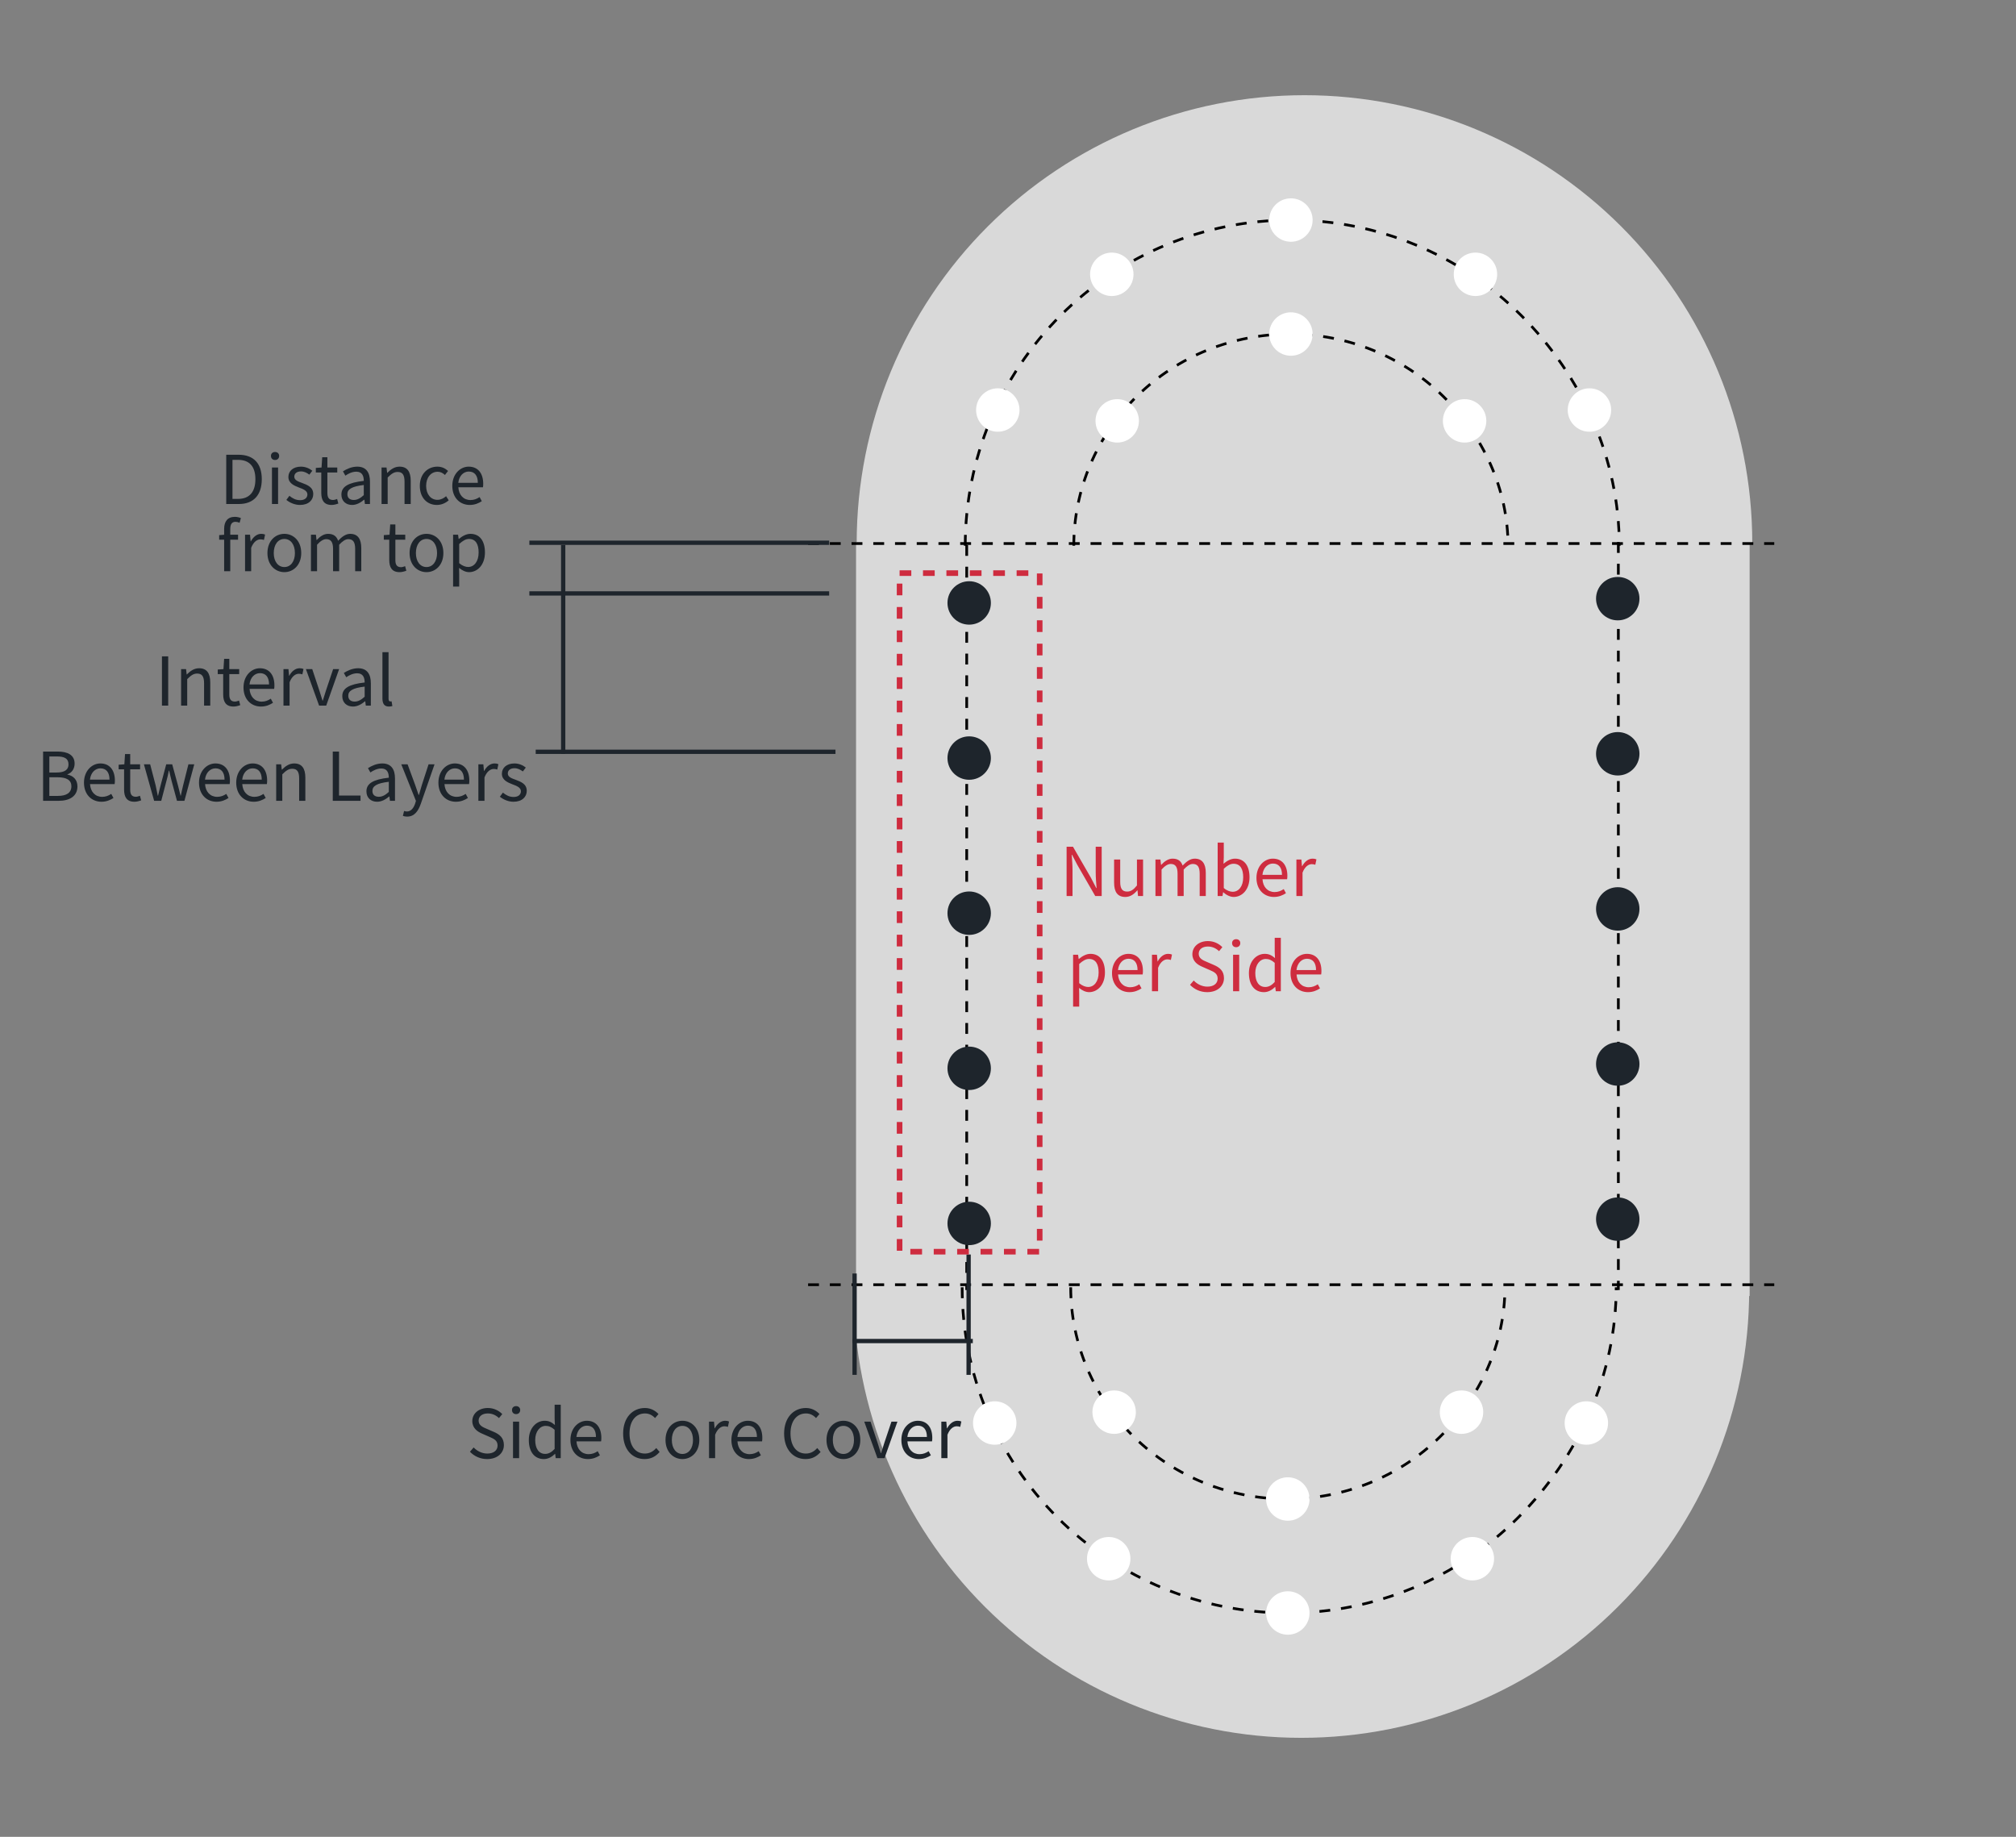 <svg width="360" height="328" viewBox="0 0 360 328" fill="none" xmlns="http://www.w3.org/2000/svg">
<rect x="0" y="0" width="360" height="328" fill="#808080" stroke="none"/>
<rect x="312.434" y="96.791" width="134.637" height="159.569" transform="rotate(90 312.434 96.791)" fill="#D9D9D9"/>
<path d="M152.979 96.963C152.979 75.756 161.404 55.417 176.4 40.421C191.396 25.425 211.735 17 232.942 17C254.15 17 274.489 25.425 289.485 40.421C304.481 55.417 312.906 75.756 312.906 96.963L232.942 96.963L152.979 96.963Z" fill="#D9D9D9"/>
<path d="M172.364 97.448C172.364 82.024 178.491 67.232 189.398 56.326C200.304 45.42 215.096 39.293 230.519 39.293C245.943 39.293 260.735 45.42 271.641 56.326C282.548 67.232 289.159 82.024 289.159 97.448" stroke="black" stroke-width="0.485" stroke-dasharray="1.94 1.94"/>
<path d="M191.749 97.447C191.749 87.422 195.817 77.807 203.058 70.718C210.298 63.629 220.119 59.647 230.358 59.647C240.598 59.647 250.419 63.629 257.659 70.718C264.9 77.807 269.289 87.422 269.289 97.447" stroke="black" stroke-width="0.485" stroke-dasharray="1.94 1.94"/>
<line x1="288.99" y1="96.791" x2="288.99" y2="231.428" stroke="black" stroke-width="0.485" stroke-dasharray="1.94 1.94"/>
<line x1="172.626" y1="97.316" x2="172.626" y2="231.953" stroke="black" stroke-width="0.485" stroke-dasharray="1.94 1.94"/>
<circle cx="198.535" cy="48.984" r="3.877" transform="rotate(90 198.535 48.984)" fill="white"/>
<circle cx="263.474" cy="48.984" r="3.877" transform="rotate(90 263.474 48.984)" fill="white"/>
<circle cx="178.18" cy="73.217" r="3.877" transform="rotate(90 178.18 73.217)" fill="white"/>
<circle cx="283.829" cy="73.217" r="3.877" transform="rotate(90 283.829 73.217)" fill="white"/>
<circle cx="230.519" cy="39.293" r="3.877" transform="rotate(90 230.519 39.293)" fill="white"/>
<circle cx="230.519" cy="59.647" r="3.877" transform="rotate(90 230.519 59.647)" fill="white"/>
<circle cx="199.503" cy="75.154" r="3.877" transform="rotate(90 199.503 75.154)" fill="white"/>
<circle cx="261.536" cy="75.154" r="3.877" transform="rotate(90 261.536 75.154)" fill="white"/>
<circle cx="173.068" cy="107.666" r="3.877" transform="rotate(90 173.068 107.666)" fill="#1E252C"/>
<circle cx="173.068" cy="218.467" r="3.877" transform="rotate(90 173.068 218.467)" fill="#1E252C"/>
<circle cx="173.068" cy="163.066" r="3.877" transform="rotate(90 173.068 163.066)" fill="#1E252C"/>
<circle cx="173.068" cy="135.367" r="3.877" transform="rotate(90 173.068 135.367)" fill="#1E252C"/>
<circle cx="173.068" cy="190.768" r="3.877" transform="rotate(90 173.068 190.768)" fill="#1E252C"/>
<circle cx="288.885" cy="106.9" r="3.877" transform="rotate(90 288.885 106.9)" fill="#1E252C"/>
<circle cx="288.885" cy="217.701" r="3.877" transform="rotate(90 288.885 217.701)" fill="#1E252C"/>
<circle cx="288.885" cy="162.303" r="3.877" transform="rotate(90 288.885 162.303)" fill="#1E252C"/>
<circle cx="288.885" cy="134.602" r="3.877" transform="rotate(90 288.885 134.602)" fill="#1E252C"/>
<circle cx="288.885" cy="190.002" r="3.877" transform="rotate(90 288.885 190.002)" fill="#1E252C"/>
<path d="M152.428 230.359C152.428 251.567 160.853 271.906 175.849 286.902C190.845 301.898 211.184 310.322 232.391 310.322C253.599 310.322 273.938 301.898 288.934 286.902C303.93 271.906 312.354 251.567 312.354 230.359L232.391 230.359L152.428 230.359Z" fill="#D9D9D9"/>
<path d="M171.813 229.874C171.813 245.298 177.94 260.09 188.846 270.996C199.753 281.902 214.545 288.029 229.968 288.029C245.392 288.029 260.184 281.902 271.09 270.996C281.996 260.09 288.608 245.298 288.608 229.874" stroke="black" stroke-width="0.485" stroke-dasharray="1.94 1.94"/>
<path d="M191.198 229.875C191.198 239.9 195.266 249.515 202.507 256.604C209.747 263.693 219.568 267.676 229.807 267.676C240.047 267.676 249.868 263.693 257.108 256.604C264.349 249.515 268.738 239.9 268.738 229.875" stroke="black" stroke-width="0.485" stroke-dasharray="1.94 1.94"/>
<circle cx="3.877" cy="3.877" r="3.877" transform="matrix(-4.37114e-08 -1 -1 4.37114e-08 201.86 282.215)" fill="white"/>
<circle cx="3.877" cy="3.877" r="3.877" transform="matrix(-4.37114e-08 -1 -1 4.37114e-08 266.8 282.215)" fill="white"/>
<circle cx="3.877" cy="3.877" r="3.877" transform="matrix(-4.37114e-08 -1 -1 4.37114e-08 181.506 257.984)" fill="white"/>
<circle cx="3.877" cy="3.877" r="3.877" transform="matrix(-4.37114e-08 -1 -1 4.37114e-08 287.155 257.984)" fill="white"/>
<circle cx="3.877" cy="3.877" r="3.877" transform="matrix(-4.37114e-08 -1 -1 4.37114e-08 233.845 291.906)" fill="white"/>
<circle cx="3.877" cy="3.877" r="3.877" transform="matrix(-4.37114e-08 -1 -1 4.37114e-08 233.845 271.553)" fill="white"/>
<circle cx="3.877" cy="3.877" r="3.877" transform="matrix(-4.37114e-08 -1 -1 4.37114e-08 202.829 256.045)" fill="white"/>
<circle cx="3.877" cy="3.877" r="3.877" transform="matrix(-4.37114e-08 -1 -1 4.37114e-08 264.862 256.045)" fill="white"/>
<line x1="144.304" y1="97.058" x2="316.831" y2="97.058" stroke="black" stroke-width="0.486" stroke-dasharray="1.94 1.94"/>
<line x1="144.304" y1="229.411" x2="316.831" y2="229.411" stroke="black" stroke-width="0.486" stroke-dasharray="1.94 1.94"/>
<path d="M28.919 126V117.204H30.035V126H28.919ZM32.338 126V119.484H33.226L33.334 120.432H33.37C33.982 119.82 34.654 119.328 35.554 119.328C36.922 119.328 37.546 120.216 37.546 121.872V126H36.442V122.016C36.442 120.792 36.07 120.276 35.206 120.276C34.546 120.276 34.078 120.624 33.43 121.272V126H32.338ZM41.703 126.168C40.311 126.168 39.855 125.292 39.855 123.996V120.372H38.883V119.556L39.903 119.484L40.023 117.648H40.947V119.484H42.711V120.372H40.947V124.02C40.947 124.812 41.199 125.28 41.955 125.28C42.183 125.28 42.483 125.184 42.687 125.1L42.903 125.916C42.543 126.048 42.111 126.168 41.703 126.168ZM46.603 126.168C44.863 126.168 43.483 124.896 43.483 122.76C43.483 120.636 44.911 119.328 46.411 119.328C48.067 119.328 49.003 120.516 49.003 122.388C49.003 122.616 48.991 122.844 48.955 123.012H44.563C44.647 124.392 45.487 125.292 46.735 125.292C47.359 125.292 47.875 125.088 48.355 124.764L48.751 125.496C48.175 125.868 47.491 126.168 46.603 126.168ZM44.551 122.22H48.043C48.043 120.912 47.455 120.204 46.423 120.204C45.511 120.204 44.695 120.936 44.551 122.22ZM50.62 126V119.484H51.508L51.616 120.672H51.652C52.096 119.844 52.768 119.328 53.5 119.328C53.788 119.328 53.98 119.364 54.196 119.46L53.992 120.42C53.764 120.348 53.62 120.312 53.356 120.312C52.816 120.312 52.144 120.708 51.712 121.824V126H50.62ZM56.981 126L54.629 119.484H55.757L56.993 123.204C57.185 123.84 57.389 124.5 57.593 125.112H57.641C57.845 124.5 58.049 123.84 58.241 123.204L59.489 119.484H60.557L58.253 126H56.981ZM63.03 126.168C61.938 126.168 61.122 125.484 61.122 124.308C61.122 122.892 62.346 122.184 65.118 121.872C65.118 121.032 64.854 120.228 63.786 120.228C63.018 120.228 62.334 120.588 61.83 120.936L61.398 120.168C61.998 119.784 62.91 119.328 63.954 119.328C65.55 119.328 66.222 120.384 66.222 122.004V126H65.322L65.226 125.232H65.178C64.566 125.748 63.834 126.168 63.03 126.168ZM63.33 125.28C63.966 125.28 64.494 124.98 65.118 124.416V122.604C62.922 122.856 62.19 123.396 62.19 124.236C62.19 124.98 62.694 125.28 63.33 125.28ZM69.444 126.168C68.615 126.168 68.291 125.64 68.291 124.704V116.46H69.383V124.776C69.383 125.124 69.528 125.256 69.695 125.256C69.743 125.256 69.791 125.256 69.924 125.232L70.067 126.072C69.912 126.12 69.743 126.168 69.444 126.168ZM7.696 143V134.204H10.3C12.088 134.204 13.324 134.816 13.324 136.364C13.324 137.228 12.868 137.996 12.04 138.272V138.32C13.096 138.524 13.828 139.232 13.828 140.432C13.828 142.148 12.46 143 10.504 143H7.696ZM8.812 137.948H10.108C11.62 137.948 12.232 137.396 12.232 136.496C12.232 135.464 11.536 135.08 10.168 135.08H8.812V137.948ZM8.812 142.124H10.348C11.848 142.124 12.748 141.584 12.748 140.396C12.748 139.304 11.884 138.8 10.348 138.8H8.812V142.124ZM18.115 143.168C16.375 143.168 14.995 141.896 14.995 139.76C14.995 137.636 16.423 136.328 17.923 136.328C19.579 136.328 20.515 137.516 20.515 139.388C20.515 139.616 20.503 139.844 20.467 140.012H16.075C16.159 141.392 16.999 142.292 18.247 142.292C18.871 142.292 19.387 142.088 19.867 141.764L20.263 142.496C19.687 142.868 19.003 143.168 18.115 143.168ZM16.063 139.22H19.555C19.555 137.912 18.967 137.204 17.935 137.204C17.023 137.204 16.207 137.936 16.063 139.22ZM24.007 143.168C22.615 143.168 22.159 142.292 22.159 140.996V137.372H21.187V136.556L22.207 136.484L22.327 134.648H23.251V136.484H25.015V137.372H23.251V141.02C23.251 141.812 23.503 142.28 24.259 142.28C24.487 142.28 24.787 142.184 24.991 142.1L25.207 142.916C24.847 143.048 24.415 143.168 24.007 143.168ZM27.523 143L25.699 136.484H26.815L27.799 140.264C27.931 140.888 28.051 141.464 28.171 142.076H28.231C28.375 141.464 28.507 140.876 28.675 140.264L29.683 136.484H30.751L31.783 140.264C31.939 140.888 32.083 141.464 32.239 142.076H32.287C32.419 141.464 32.539 140.888 32.695 140.264L33.643 136.484H34.687L32.935 143H31.603L30.655 139.496C30.487 138.872 30.367 138.284 30.211 137.612H30.151C30.019 138.284 29.887 138.884 29.707 139.508L28.795 143H27.523ZM38.658 143.168C36.918 143.168 35.538 141.896 35.538 139.76C35.538 137.636 36.966 136.328 38.466 136.328C40.122 136.328 41.058 137.516 41.058 139.388C41.058 139.616 41.046 139.844 41.01 140.012H36.618C36.702 141.392 37.542 142.292 38.79 142.292C39.414 142.292 39.93 142.088 40.41 141.764L40.806 142.496C40.23 142.868 39.546 143.168 38.658 143.168ZM36.606 139.22H40.098C40.098 137.912 39.51 137.204 38.478 137.204C37.566 137.204 36.75 137.936 36.606 139.22ZM45.302 143.168C43.562 143.168 42.182 141.896 42.182 139.76C42.182 137.636 43.61 136.328 45.11 136.328C46.766 136.328 47.702 137.516 47.702 139.388C47.702 139.616 47.69 139.844 47.654 140.012H43.262C43.346 141.392 44.186 142.292 45.434 142.292C46.058 142.292 46.574 142.088 47.054 141.764L47.45 142.496C46.874 142.868 46.19 143.168 45.302 143.168ZM43.25 139.22H46.742C46.742 137.912 46.154 137.204 45.122 137.204C44.21 137.204 43.394 137.936 43.25 139.22ZM49.319 143V136.484H50.207L50.315 137.432H50.351C50.963 136.82 51.635 136.328 52.535 136.328C53.903 136.328 54.527 137.216 54.527 138.872V143H53.423V139.016C53.423 137.792 53.051 137.276 52.187 137.276C51.527 137.276 51.059 137.624 50.411 138.272V143H49.319ZM59.423 143V134.204H60.539V142.064H64.379V143H59.423ZM67.342 143.168C66.25 143.168 65.434 142.484 65.434 141.308C65.434 139.892 66.658 139.184 69.43 138.872C69.43 138.032 69.166 137.228 68.098 137.228C67.33 137.228 66.646 137.588 66.142 137.936L65.71 137.168C66.31 136.784 67.222 136.328 68.266 136.328C69.862 136.328 70.534 137.384 70.534 139.004V143H69.634L69.538 142.232H69.49C68.878 142.748 68.146 143.168 67.342 143.168ZM67.642 142.28C68.278 142.28 68.806 141.98 69.43 141.416V139.604C67.234 139.856 66.502 140.396 66.502 141.236C66.502 141.98 67.006 142.28 67.642 142.28ZM72.7 145.82C72.4 145.82 72.148 145.772 71.944 145.688L72.16 144.812C72.28 144.86 72.472 144.908 72.652 144.908C73.384 144.908 73.852 144.308 74.128 143.504L74.272 143.012L71.656 136.484H72.784L74.116 140.108C74.32 140.684 74.536 141.344 74.752 141.944H74.812C74.992 141.344 75.184 140.696 75.352 140.108L76.528 136.484H77.596L75.136 143.552C74.68 144.836 74.008 145.82 72.7 145.82ZM81.408 143.168C79.668 143.168 78.288 141.896 78.288 139.76C78.288 137.636 79.716 136.328 81.216 136.328C82.872 136.328 83.808 137.516 83.808 139.388C83.808 139.616 83.796 139.844 83.76 140.012H79.368C79.452 141.392 80.292 142.292 81.54 142.292C82.164 142.292 82.68 142.088 83.16 141.764L83.556 142.496C82.98 142.868 82.296 143.168 81.408 143.168ZM79.356 139.22H82.848C82.848 137.912 82.26 137.204 81.228 137.204C80.316 137.204 79.5 137.936 79.356 139.22ZM85.424 143V136.484H86.312L86.42 137.672H86.456C86.9 136.844 87.572 136.328 88.304 136.328C88.592 136.328 88.784 136.364 89 136.46L88.796 137.42C88.568 137.348 88.424 137.312 88.16 137.312C87.62 137.312 86.948 137.708 86.516 138.824V143H85.424ZM91.699 143.168C90.775 143.168 89.875 142.772 89.263 142.268L89.803 141.536C90.367 141.992 90.943 142.316 91.723 142.316C92.587 142.316 93.019 141.86 93.019 141.284C93.019 140.624 92.239 140.324 91.519 140.06C90.619 139.712 89.623 139.28 89.623 138.164C89.623 137.132 90.451 136.328 91.867 136.328C92.671 136.328 93.391 136.652 93.895 137.06L93.367 137.756C92.923 137.432 92.455 137.18 91.879 137.18C91.051 137.18 90.679 137.612 90.679 138.116C90.679 138.74 91.339 138.98 92.083 139.244C93.031 139.604 94.063 139.988 94.063 141.224C94.063 142.292 93.235 143.168 91.699 143.168Z" fill="#1E252C"/>
<path d="M86.992 260.545C85.755 260.545 84.688 260.041 83.919 259.237L84.579 258.469C85.216 259.141 86.103 259.561 87.016 259.561C88.168 259.561 88.852 258.985 88.852 258.133C88.852 257.221 88.216 256.933 87.388 256.573L86.127 256.021C85.299 255.673 84.34 255.049 84.34 253.765C84.34 252.409 85.504 251.425 87.112 251.425C88.156 251.425 89.079 251.869 89.692 252.517L89.103 253.225C88.564 252.721 87.915 252.397 87.112 252.397C86.115 252.397 85.468 252.901 85.468 253.681C85.468 254.545 86.236 254.857 86.919 255.145L88.168 255.685C89.2 256.129 89.98 256.741 89.98 258.049C89.98 259.441 88.84 260.545 86.992 260.545ZM91.608 260.377V253.861H92.7V260.377H91.608ZM92.16 252.517C91.728 252.517 91.428 252.241 91.428 251.785C91.428 251.365 91.728 251.089 92.16 251.089C92.58 251.089 92.892 251.365 92.892 251.785C92.892 252.241 92.58 252.517 92.16 252.517ZM97.121 260.545C95.489 260.545 94.433 259.309 94.433 257.137C94.433 255.013 95.777 253.705 97.265 253.705C98.021 253.705 98.525 253.981 99.089 254.461L99.041 253.333V250.837H100.133V260.377H99.233L99.137 259.609H99.113C98.597 260.125 97.913 260.545 97.121 260.545ZM97.361 259.621C97.973 259.621 98.501 259.321 99.041 258.733V255.313C98.489 254.809 97.985 254.617 97.445 254.617C96.401 254.617 95.573 255.637 95.573 257.125C95.573 258.685 96.221 259.621 97.361 259.621ZM104.982 260.545C103.242 260.545 101.862 259.273 101.862 257.137C101.862 255.013 103.29 253.705 104.79 253.705C106.446 253.705 107.382 254.893 107.382 256.765C107.382 256.993 107.37 257.221 107.334 257.389H102.942C103.026 258.769 103.866 259.669 105.114 259.669C105.738 259.669 106.254 259.465 106.734 259.141L107.13 259.873C106.554 260.245 105.87 260.545 104.982 260.545ZM102.93 256.597H106.422C106.422 255.289 105.834 254.581 104.802 254.581C103.89 254.581 103.074 255.313 102.93 256.597ZM115.102 260.545C112.906 260.545 111.274 258.841 111.274 255.985C111.274 253.153 112.942 251.425 115.174 251.425C116.242 251.425 117.07 251.941 117.586 252.505L116.974 253.225C116.518 252.733 115.93 252.397 115.186 252.397C113.518 252.397 112.414 253.765 112.414 255.961C112.414 258.181 113.47 259.561 115.15 259.561C115.978 259.561 116.626 259.201 117.19 258.577L117.79 259.273C117.094 260.089 116.242 260.545 115.102 260.545ZM121.866 260.545C120.258 260.545 118.842 259.285 118.842 257.137C118.842 254.953 120.258 253.705 121.866 253.705C123.462 253.705 124.878 254.953 124.878 257.137C124.878 259.285 123.462 260.545 121.866 260.545ZM121.866 259.633C122.994 259.633 123.75 258.625 123.75 257.137C123.75 255.625 122.994 254.617 121.866 254.617C120.726 254.617 119.97 255.625 119.97 257.137C119.97 258.625 120.726 259.633 121.866 259.633ZM126.612 260.377V253.861H127.5L127.608 255.049H127.644C128.088 254.221 128.76 253.705 129.492 253.705C129.78 253.705 129.972 253.741 130.188 253.837L129.984 254.797C129.756 254.725 129.612 254.689 129.348 254.689C128.808 254.689 128.136 255.085 127.704 256.201V260.377H126.612ZM133.728 260.545C131.988 260.545 130.608 259.273 130.608 257.137C130.608 255.013 132.036 253.705 133.536 253.705C135.192 253.705 136.128 254.893 136.128 256.765C136.128 256.993 136.116 257.221 136.08 257.389H131.688C131.772 258.769 132.612 259.669 133.86 259.669C134.484 259.669 135 259.465 135.48 259.141L135.876 259.873C135.3 260.245 134.616 260.545 133.728 260.545ZM131.676 256.597H135.168C135.168 255.289 134.58 254.581 133.548 254.581C132.636 254.581 131.82 255.313 131.676 256.597ZM143.848 260.545C141.652 260.545 140.02 258.841 140.02 255.985C140.02 253.153 141.688 251.425 143.92 251.425C144.988 251.425 145.816 251.941 146.332 252.505L145.72 253.225C145.264 252.733 144.676 252.397 143.932 252.397C142.264 252.397 141.16 253.765 141.16 255.961C141.16 258.181 142.216 259.561 143.896 259.561C144.724 259.561 145.372 259.201 145.936 258.577L146.536 259.273C145.84 260.089 144.988 260.545 143.848 260.545ZM150.613 260.545C149.005 260.545 147.589 259.285 147.589 257.137C147.589 254.953 149.005 253.705 150.613 253.705C152.209 253.705 153.625 254.953 153.625 257.137C153.625 259.285 152.209 260.545 150.613 260.545ZM150.613 259.633C151.741 259.633 152.497 258.625 152.497 257.137C152.497 255.625 151.741 254.617 150.613 254.617C149.473 254.617 148.717 255.625 148.717 257.137C148.717 258.625 149.473 259.633 150.613 259.633ZM156.68 260.377L154.328 253.861H155.456L156.692 257.581C156.884 258.217 157.088 258.877 157.292 259.489H157.34C157.544 258.877 157.748 258.217 157.94 257.581L159.188 253.861H160.256L157.952 260.377H156.68ZM164.08 260.545C162.34 260.545 160.96 259.273 160.96 257.137C160.96 255.013 162.388 253.705 163.888 253.705C165.544 253.705 166.48 254.893 166.48 256.765C166.48 256.993 166.468 257.221 166.432 257.389H162.04C162.124 258.769 162.964 259.669 164.212 259.669C164.836 259.669 165.352 259.465 165.832 259.141L166.228 259.873C165.652 260.245 164.968 260.545 164.08 260.545ZM162.028 256.597H165.52C165.52 255.289 164.932 254.581 163.9 254.581C162.988 254.581 162.172 255.313 162.028 256.597ZM168.096 260.377V253.861H168.984L169.092 255.049H169.128C169.572 254.221 170.244 253.705 170.976 253.705C171.264 253.705 171.456 253.741 171.672 253.837L171.468 254.797C171.24 254.725 171.096 254.689 170.832 254.689C170.292 254.689 169.62 255.085 169.188 256.201V260.377H168.096Z" fill="#1E252C"/>
<path d="M40.399 90V81.204H42.595C45.307 81.204 46.747 82.776 46.747 85.572C46.747 88.368 45.307 90 42.655 90H40.399ZM41.515 89.088H42.511C44.575 89.088 45.607 87.804 45.607 85.572C45.607 83.34 44.575 82.116 42.511 82.116H41.515V89.088ZM48.565 90V83.484H49.657V90H48.565ZM49.117 82.14C48.685 82.14 48.385 81.864 48.385 81.408C48.385 80.988 48.685 80.712 49.117 80.712C49.537 80.712 49.849 80.988 49.849 81.408C49.849 81.864 49.537 82.14 49.117 82.14ZM53.574 90.168C52.65 90.168 51.75 89.772 51.138 89.268L51.678 88.536C52.242 88.992 52.818 89.316 53.598 89.316C54.462 89.316 54.894 88.86 54.894 88.284C54.894 87.624 54.114 87.324 53.394 87.06C52.494 86.712 51.498 86.28 51.498 85.164C51.498 84.132 52.326 83.328 53.742 83.328C54.546 83.328 55.266 83.652 55.77 84.06L55.242 84.756C54.798 84.432 54.33 84.18 53.754 84.18C52.926 84.18 52.554 84.612 52.554 85.116C52.554 85.74 53.214 85.98 53.958 86.244C54.906 86.604 55.938 86.988 55.938 88.224C55.938 89.292 55.11 90.168 53.574 90.168ZM59.218 90.168C57.826 90.168 57.37 89.292 57.37 87.996V84.372H56.398V83.556L57.418 83.484L57.538 81.648H58.462V83.484H60.226V84.372H58.462V88.02C58.462 88.812 58.714 89.28 59.47 89.28C59.698 89.28 59.998 89.184 60.202 89.1L60.418 89.916C60.058 90.048 59.626 90.168 59.218 90.168ZM62.873 90.168C61.782 90.168 60.965 89.484 60.965 88.308C60.965 86.892 62.19 86.184 64.962 85.872C64.962 85.032 64.698 84.228 63.63 84.228C62.861 84.228 62.178 84.588 61.673 84.936L61.242 84.168C61.842 83.784 62.754 83.328 63.797 83.328C65.394 83.328 66.066 84.384 66.066 86.004V90H65.165L65.07 89.232H65.022C64.409 89.748 63.678 90.168 62.873 90.168ZM63.173 89.28C63.809 89.28 64.338 88.98 64.962 88.416V86.604C62.766 86.856 62.033 87.396 62.033 88.236C62.033 88.98 62.538 89.28 63.173 89.28ZM68.135 90V83.484H69.023L69.131 84.432H69.167C69.779 83.82 70.451 83.328 71.351 83.328C72.719 83.328 73.343 84.216 73.343 85.872V90H72.239V86.016C72.239 84.792 71.867 84.276 71.003 84.276C70.343 84.276 69.875 84.624 69.227 85.272V90H68.135ZM78.016 90.168C76.287 90.168 74.968 88.908 74.968 86.76C74.968 84.576 76.431 83.328 78.1 83.328C78.951 83.328 79.552 83.676 80.007 84.096L79.456 84.816C79.072 84.468 78.663 84.24 78.159 84.24C76.96 84.24 76.096 85.248 76.096 86.76C76.096 88.248 76.924 89.256 78.124 89.256C78.712 89.256 79.251 88.968 79.659 88.608L80.127 89.34C79.552 89.856 78.796 90.168 78.016 90.168ZM83.888 90.168C82.148 90.168 80.768 88.896 80.768 86.76C80.768 84.636 82.196 83.328 83.696 83.328C85.352 83.328 86.288 84.516 86.288 86.388C86.288 86.616 86.276 86.844 86.24 87.012H81.848C81.932 88.392 82.772 89.292 84.02 89.292C84.644 89.292 85.16 89.088 85.64 88.764L86.036 89.496C85.46 89.868 84.776 90.168 83.888 90.168ZM81.836 86.22H85.328C85.328 84.912 84.74 84.204 83.708 84.204C82.796 84.204 81.98 84.936 81.836 86.22ZM40.026 102V94.44C40.026 93.132 40.638 92.292 41.934 92.292C42.33 92.292 42.714 92.388 43.014 92.508L42.786 93.348C42.534 93.24 42.282 93.18 42.042 93.18C41.418 93.18 41.118 93.612 41.118 94.464V102H40.026ZM39.138 96.372V95.556L40.086 95.484H42.51V96.372H39.138ZM43.76 102V95.484H44.648L44.756 96.672H44.792C45.236 95.844 45.908 95.328 46.64 95.328C46.928 95.328 47.12 95.364 47.336 95.46L47.132 96.42C46.904 96.348 46.76 96.312 46.496 96.312C45.956 96.312 45.284 96.708 44.852 97.824V102H43.76ZM50.781 102.168C49.172 102.168 47.757 100.908 47.757 98.76C47.757 96.576 49.172 95.328 50.781 95.328C52.377 95.328 53.792 96.576 53.792 98.76C53.792 100.908 52.377 102.168 50.781 102.168ZM50.781 101.256C51.908 101.256 52.664 100.248 52.664 98.76C52.664 97.248 51.908 96.24 50.781 96.24C49.641 96.24 48.885 97.248 48.885 98.76C48.885 100.248 49.641 101.256 50.781 101.256ZM55.526 102V95.484H56.414L56.522 96.432H56.558C57.122 95.82 57.806 95.328 58.586 95.328C59.582 95.328 60.122 95.796 60.374 96.564C61.058 95.844 61.742 95.328 62.534 95.328C63.866 95.328 64.514 96.216 64.514 97.872V102H63.422V98.016C63.422 96.792 63.038 96.276 62.198 96.276C61.694 96.276 61.178 96.612 60.566 97.272V102H59.474V98.016C59.474 96.792 59.09 96.276 58.25 96.276C57.758 96.276 57.206 96.612 56.618 97.272V102H55.526ZM71.359 102.168C69.967 102.168 69.511 101.292 69.511 99.996V96.372H68.539V95.556L69.559 95.484L69.679 93.648H70.603V95.484H72.367V96.372H70.603V100.02C70.603 100.812 70.855 101.28 71.611 101.28C71.839 101.28 72.139 101.184 72.343 101.1L72.559 101.916C72.199 102.048 71.767 102.168 71.359 102.168ZM76.163 102.168C74.555 102.168 73.139 100.908 73.139 98.76C73.139 96.576 74.555 95.328 76.163 95.328C77.759 95.328 79.175 96.576 79.175 98.76C79.175 100.908 77.759 102.168 76.163 102.168ZM76.163 101.256C77.291 101.256 78.047 100.248 78.047 98.76C78.047 97.248 77.291 96.24 76.163 96.24C75.023 96.24 74.267 97.248 74.267 98.76C74.267 100.248 75.023 101.256 76.163 101.256ZM80.909 104.748V95.484H81.797L81.905 96.24H81.941C82.529 95.748 83.249 95.328 84.005 95.328C85.697 95.328 86.597 96.636 86.597 98.652C86.597 100.872 85.265 102.168 83.765 102.168C83.177 102.168 82.565 101.892 81.977 101.412L82.001 102.552V104.748H80.909ZM83.597 101.244C84.665 101.244 85.469 100.272 85.469 98.664C85.469 97.212 84.977 96.24 83.741 96.24C83.189 96.24 82.637 96.552 82.001 97.14V100.572C82.589 101.064 83.165 101.244 83.597 101.244Z" fill="#1E252C"/>
<line x1="100.569" y1="97.301" x2="100.569" y2="134.631" stroke="#1E252C" stroke-width="0.765"/>
<line x1="172.967" y1="224.016" x2="172.967" y2="245.509" stroke="#1E252C" stroke-width="0.765"/>
<line x1="152.605" y1="227.408" x2="152.605" y2="245.508" stroke="#1E252C" stroke-width="0.765"/>
<line x1="94.53" y1="105.969" x2="148.062" y2="105.969" stroke="#1E252C" stroke-width="0.765"/>
<line x1="94.53" y1="96.918" x2="148.062" y2="96.918" stroke="#1E252C" stroke-width="0.765"/>
<line x1="95.661" y1="134.248" x2="149.193" y2="134.248" stroke="#1E252C" stroke-width="0.765"/>
<line x1="152.223" y1="239.469" x2="173.716" y2="239.469" stroke="#1E252C" stroke-width="0.765"/>
<rect x="160.641" y="102.342" width="25.018" height="121.173" stroke="#CE2C3F" stroke-dasharray="2.09 2.09"/>
<path d="M190.466 160V151.204H191.606L194.81 156.748L195.758 158.572H195.818C195.746 157.684 195.662 156.688 195.662 155.776V151.204H196.73V160H195.578L192.386 154.456L191.438 152.644H191.378C191.438 153.532 191.522 154.456 191.522 155.392V160H190.466ZM200.938 160.168C199.57 160.168 198.946 159.28 198.946 157.612V153.484H200.038V157.48C200.038 158.692 200.41 159.208 201.274 159.208C201.934 159.208 202.414 158.884 203.026 158.116V153.484H204.118V160H203.218L203.122 158.98H203.098C202.486 159.688 201.838 160.168 200.938 160.168ZM206.331 160V153.484H207.219L207.327 154.432H207.363C207.927 153.82 208.611 153.328 209.391 153.328C210.387 153.328 210.927 153.796 211.179 154.564C211.863 153.844 212.547 153.328 213.339 153.328C214.671 153.328 215.319 154.216 215.319 155.872V160H214.227V156.016C214.227 154.792 213.843 154.276 213.003 154.276C212.499 154.276 211.983 154.612 211.371 155.272V160H210.279V156.016C210.279 154.792 209.895 154.276 209.055 154.276C208.563 154.276 208.011 154.612 207.423 155.272V160H206.331ZM220.296 160.168C219.696 160.168 219.012 159.856 218.448 159.328H218.412L218.304 160H217.44V150.46H218.532V153.064L218.484 154.24C219.084 153.724 219.804 153.328 220.536 153.328C222.216 153.328 223.128 154.636 223.128 156.64C223.128 158.872 221.796 160.168 220.296 160.168ZM220.128 159.244C221.196 159.244 222 158.272 222 156.664C222 155.212 221.508 154.24 220.272 154.24C219.72 154.24 219.144 154.552 218.532 155.14V158.572C219.096 159.064 219.696 159.244 220.128 159.244ZM227.486 160.168C225.746 160.168 224.366 158.896 224.366 156.76C224.366 154.636 225.794 153.328 227.294 153.328C228.95 153.328 229.886 154.516 229.886 156.388C229.886 156.616 229.874 156.844 229.838 157.012H225.446C225.53 158.392 226.37 159.292 227.618 159.292C228.242 159.292 228.758 159.088 229.238 158.764L229.634 159.496C229.058 159.868 228.374 160.168 227.486 160.168ZM225.434 156.22H228.926C228.926 154.912 228.338 154.204 227.306 154.204C226.394 154.204 225.578 154.936 225.434 156.22ZM231.502 160V153.484H232.39L232.498 154.672H232.534C232.978 153.844 233.65 153.328 234.382 153.328C234.67 153.328 234.862 153.364 235.078 153.46L234.874 154.42C234.646 154.348 234.502 154.312 234.238 154.312C233.698 154.312 233.026 154.708 232.594 155.824V160H231.502ZM191.624 179.748V170.484H192.512L192.62 171.24H192.656C193.244 170.748 193.964 170.328 194.72 170.328C196.412 170.328 197.312 171.636 197.312 173.652C197.312 175.872 195.98 177.168 194.48 177.168C193.892 177.168 193.28 176.892 192.692 176.412L192.716 177.552V179.748H191.624ZM194.312 176.244C195.38 176.244 196.184 175.272 196.184 173.664C196.184 172.212 195.692 171.24 194.456 171.24C193.904 171.24 193.352 171.552 192.716 172.14V175.572C193.304 176.064 193.88 176.244 194.312 176.244ZM201.693 177.168C199.953 177.168 198.573 175.896 198.573 173.76C198.573 171.636 200.001 170.328 201.501 170.328C203.157 170.328 204.093 171.516 204.093 173.388C204.093 173.616 204.081 173.844 204.045 174.012H199.653C199.737 175.392 200.577 176.292 201.825 176.292C202.449 176.292 202.965 176.088 203.445 175.764L203.841 176.496C203.265 176.868 202.581 177.168 201.693 177.168ZM199.641 173.22H203.133C203.133 171.912 202.545 171.204 201.513 171.204C200.601 171.204 199.785 171.936 199.641 173.22ZM205.709 177V170.484H206.597L206.705 171.672H206.741C207.185 170.844 207.857 170.328 208.589 170.328C208.877 170.328 209.069 170.364 209.285 170.46L209.081 171.42C208.853 171.348 208.709 171.312 208.445 171.312C207.905 171.312 207.233 171.708 206.801 172.824V177H205.709ZM215.577 177.168C214.341 177.168 213.273 176.664 212.505 175.86L213.165 175.092C213.801 175.764 214.689 176.184 215.601 176.184C216.753 176.184 217.437 175.608 217.437 174.756C217.437 173.844 216.801 173.556 215.973 173.196L214.713 172.644C213.885 172.296 212.925 171.672 212.925 170.388C212.925 169.032 214.089 168.048 215.697 168.048C216.741 168.048 217.665 168.492 218.277 169.14L217.689 169.848C217.149 169.344 216.501 169.02 215.697 169.02C214.701 169.02 214.053 169.524 214.053 170.304C214.053 171.168 214.821 171.48 215.505 171.768L216.753 172.308C217.785 172.752 218.565 173.364 218.565 174.672C218.565 176.064 217.425 177.168 215.577 177.168ZM220.194 177V170.484H221.286V177H220.194ZM220.746 169.14C220.314 169.14 220.014 168.864 220.014 168.408C220.014 167.988 220.314 167.712 220.746 167.712C221.166 167.712 221.478 167.988 221.478 168.408C221.478 168.864 221.166 169.14 220.746 169.14ZM225.707 177.168C224.075 177.168 223.019 175.932 223.019 173.76C223.019 171.636 224.363 170.328 225.851 170.328C226.607 170.328 227.111 170.604 227.675 171.084L227.627 169.956V167.46H228.719V177H227.819L227.723 176.232H227.699C227.183 176.748 226.499 177.168 225.707 177.168ZM225.947 176.244C226.559 176.244 227.087 175.944 227.627 175.356V171.936C227.075 171.432 226.571 171.24 226.031 171.24C224.987 171.24 224.159 172.26 224.159 173.748C224.159 175.308 224.807 176.244 225.947 176.244ZM233.568 177.168C231.828 177.168 230.448 175.896 230.448 173.76C230.448 171.636 231.876 170.328 233.376 170.328C235.032 170.328 235.968 171.516 235.968 173.388C235.968 173.616 235.956 173.844 235.92 174.012H231.528C231.612 175.392 232.452 176.292 233.7 176.292C234.324 176.292 234.84 176.088 235.32 175.764L235.716 176.496C235.14 176.868 234.456 177.168 233.568 177.168ZM231.516 173.22H235.008C235.008 171.912 234.42 171.204 233.388 171.204C232.476 171.204 231.66 171.936 231.516 173.22Z" fill="#CE2C3F"/>
</svg>
